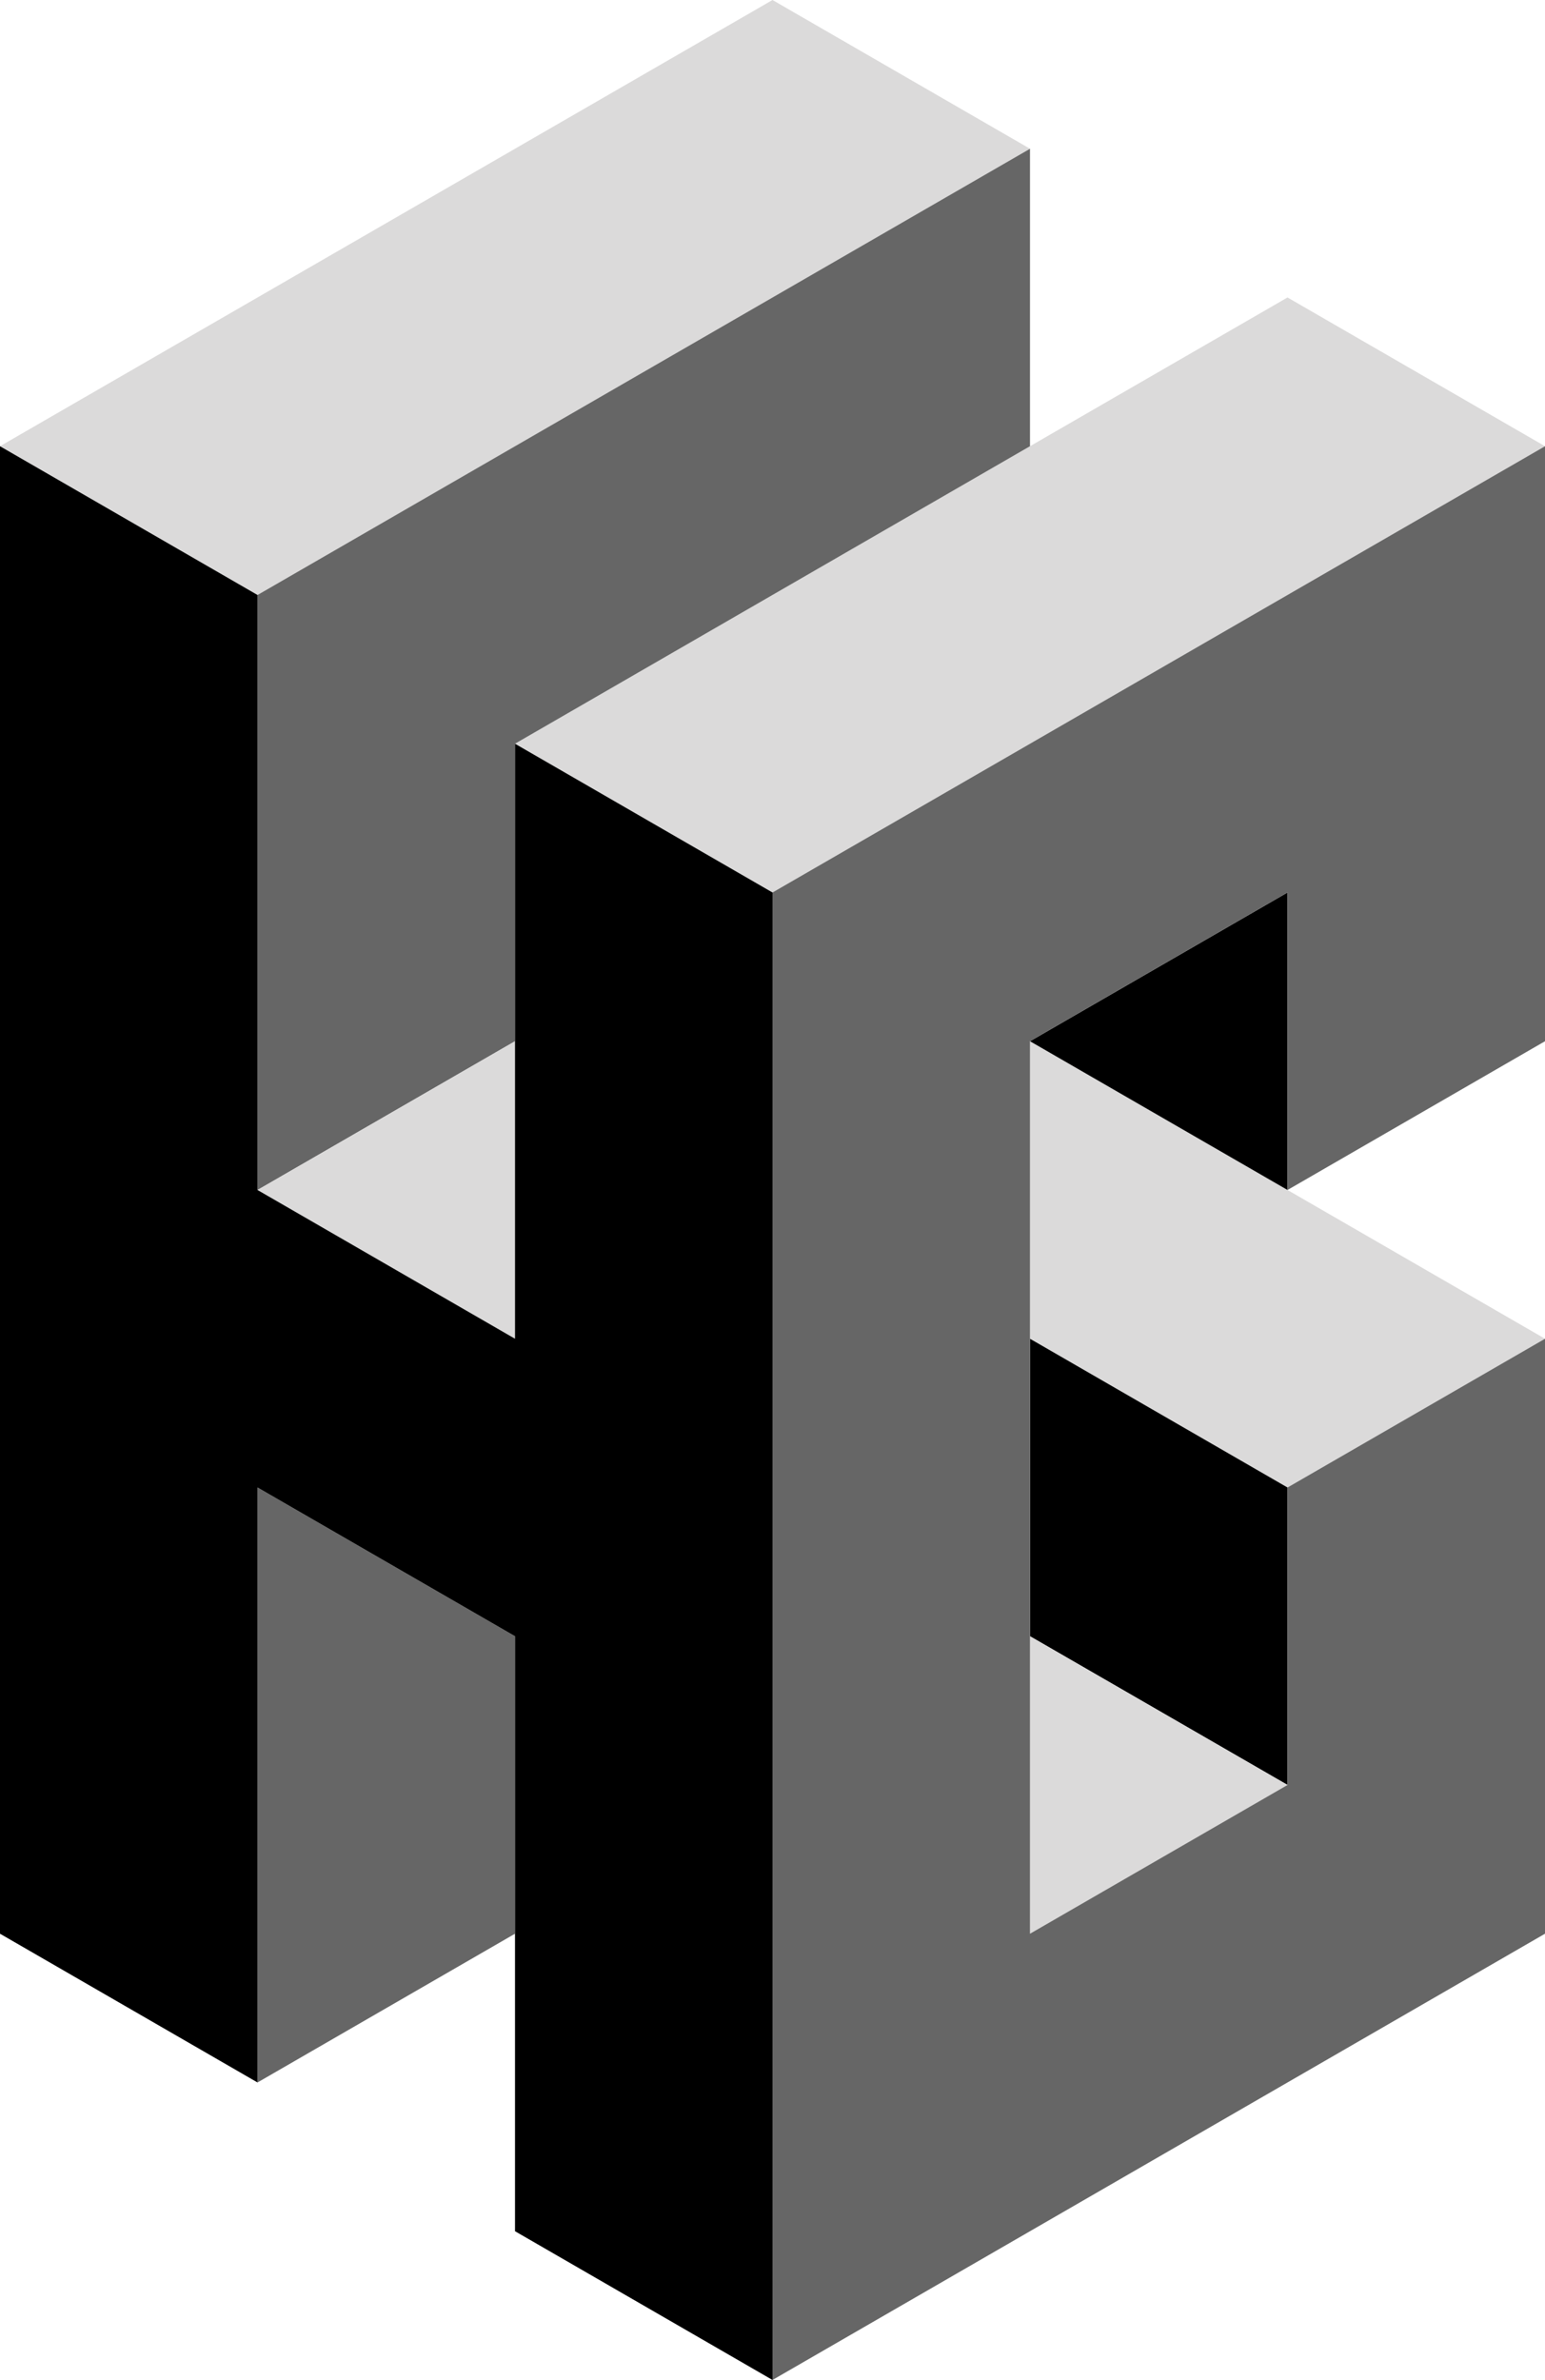 <svg id="_0" data-name="0" xmlns="http://www.w3.org/2000/svg" viewBox="0 0 492.38 758.06"><defs><style>.accent-color{fill:#dbdada;}.c-color{fill:#666;}.h-color{fill:#000}</style></defs><g id="LINE"><polygon class="accent-color" points="492.38 142.13 246.19 284.27 164.13 236.89 328.25 142.13 410.32 94.75 492.38 142.13"/></g><g id="LINE-2" data-name="LINE"><polygon class="accent-color" points="328.25 47.38 82.07 189.51 0 142.13 246.19 0 328.25 47.38"/></g><g id="LINE-3" data-name="LINE"><polygon class="c-color" points="164.13 521.17 164.13 615.92 82.07 663.3 82.07 473.79 164.13 521.17"/></g><g id="LINE-4" data-name="LINE"><polygon class="accent-color" points="492.38 426.41 410.32 473.79 328.25 426.41 328.25 331.65 410.32 379.03 492.38 426.41"/></g><g id="LINE-5" data-name="LINE"><polygon class="c-color" points="328.25 47.38 328.25 142.13 164.13 236.89 164.13 331.65 82.07 379.03 82.07 189.51 328.25 47.38"/></g><polygon class="h-color" points="410.32 473.79 410.32 568.54 328.25 521.17 328.25 426.41 410.32 473.79"/><polygon class="accent-color" points="164.13 331.65 164.13 426.41 82.07 379.03 164.13 331.65"/><polygon class="h-color" points="410.32 284.27 410.32 379.03 328.25 331.65 410.32 284.27"/><polygon class="accent-color" points="410.32 568.54 328.25 615.92 328.25 521.17 410.32 568.54"/><polygon class="c-color" points="410.32 379.03 410.32 284.27 328.25 331.65 328.25 615.92 410.32 568.54 410.32 473.79 492.38 426.41 492.38 615.92 246.19 758.06 246.19 284.27 492.38 142.13 492.38 331.65 410.32 379.03"/><g id="LINE-6" data-name="LINE"><polygon class="h-color" points="246.19 284.27 246.19 758.06 164.13 710.68 164.13 521.17 82.07 473.79 82.07 663.3 0 615.92 0 142.13 82.07 189.51 82.07 379.03 164.13 426.41 164.13 236.89 246.19 284.27"/></g></svg>